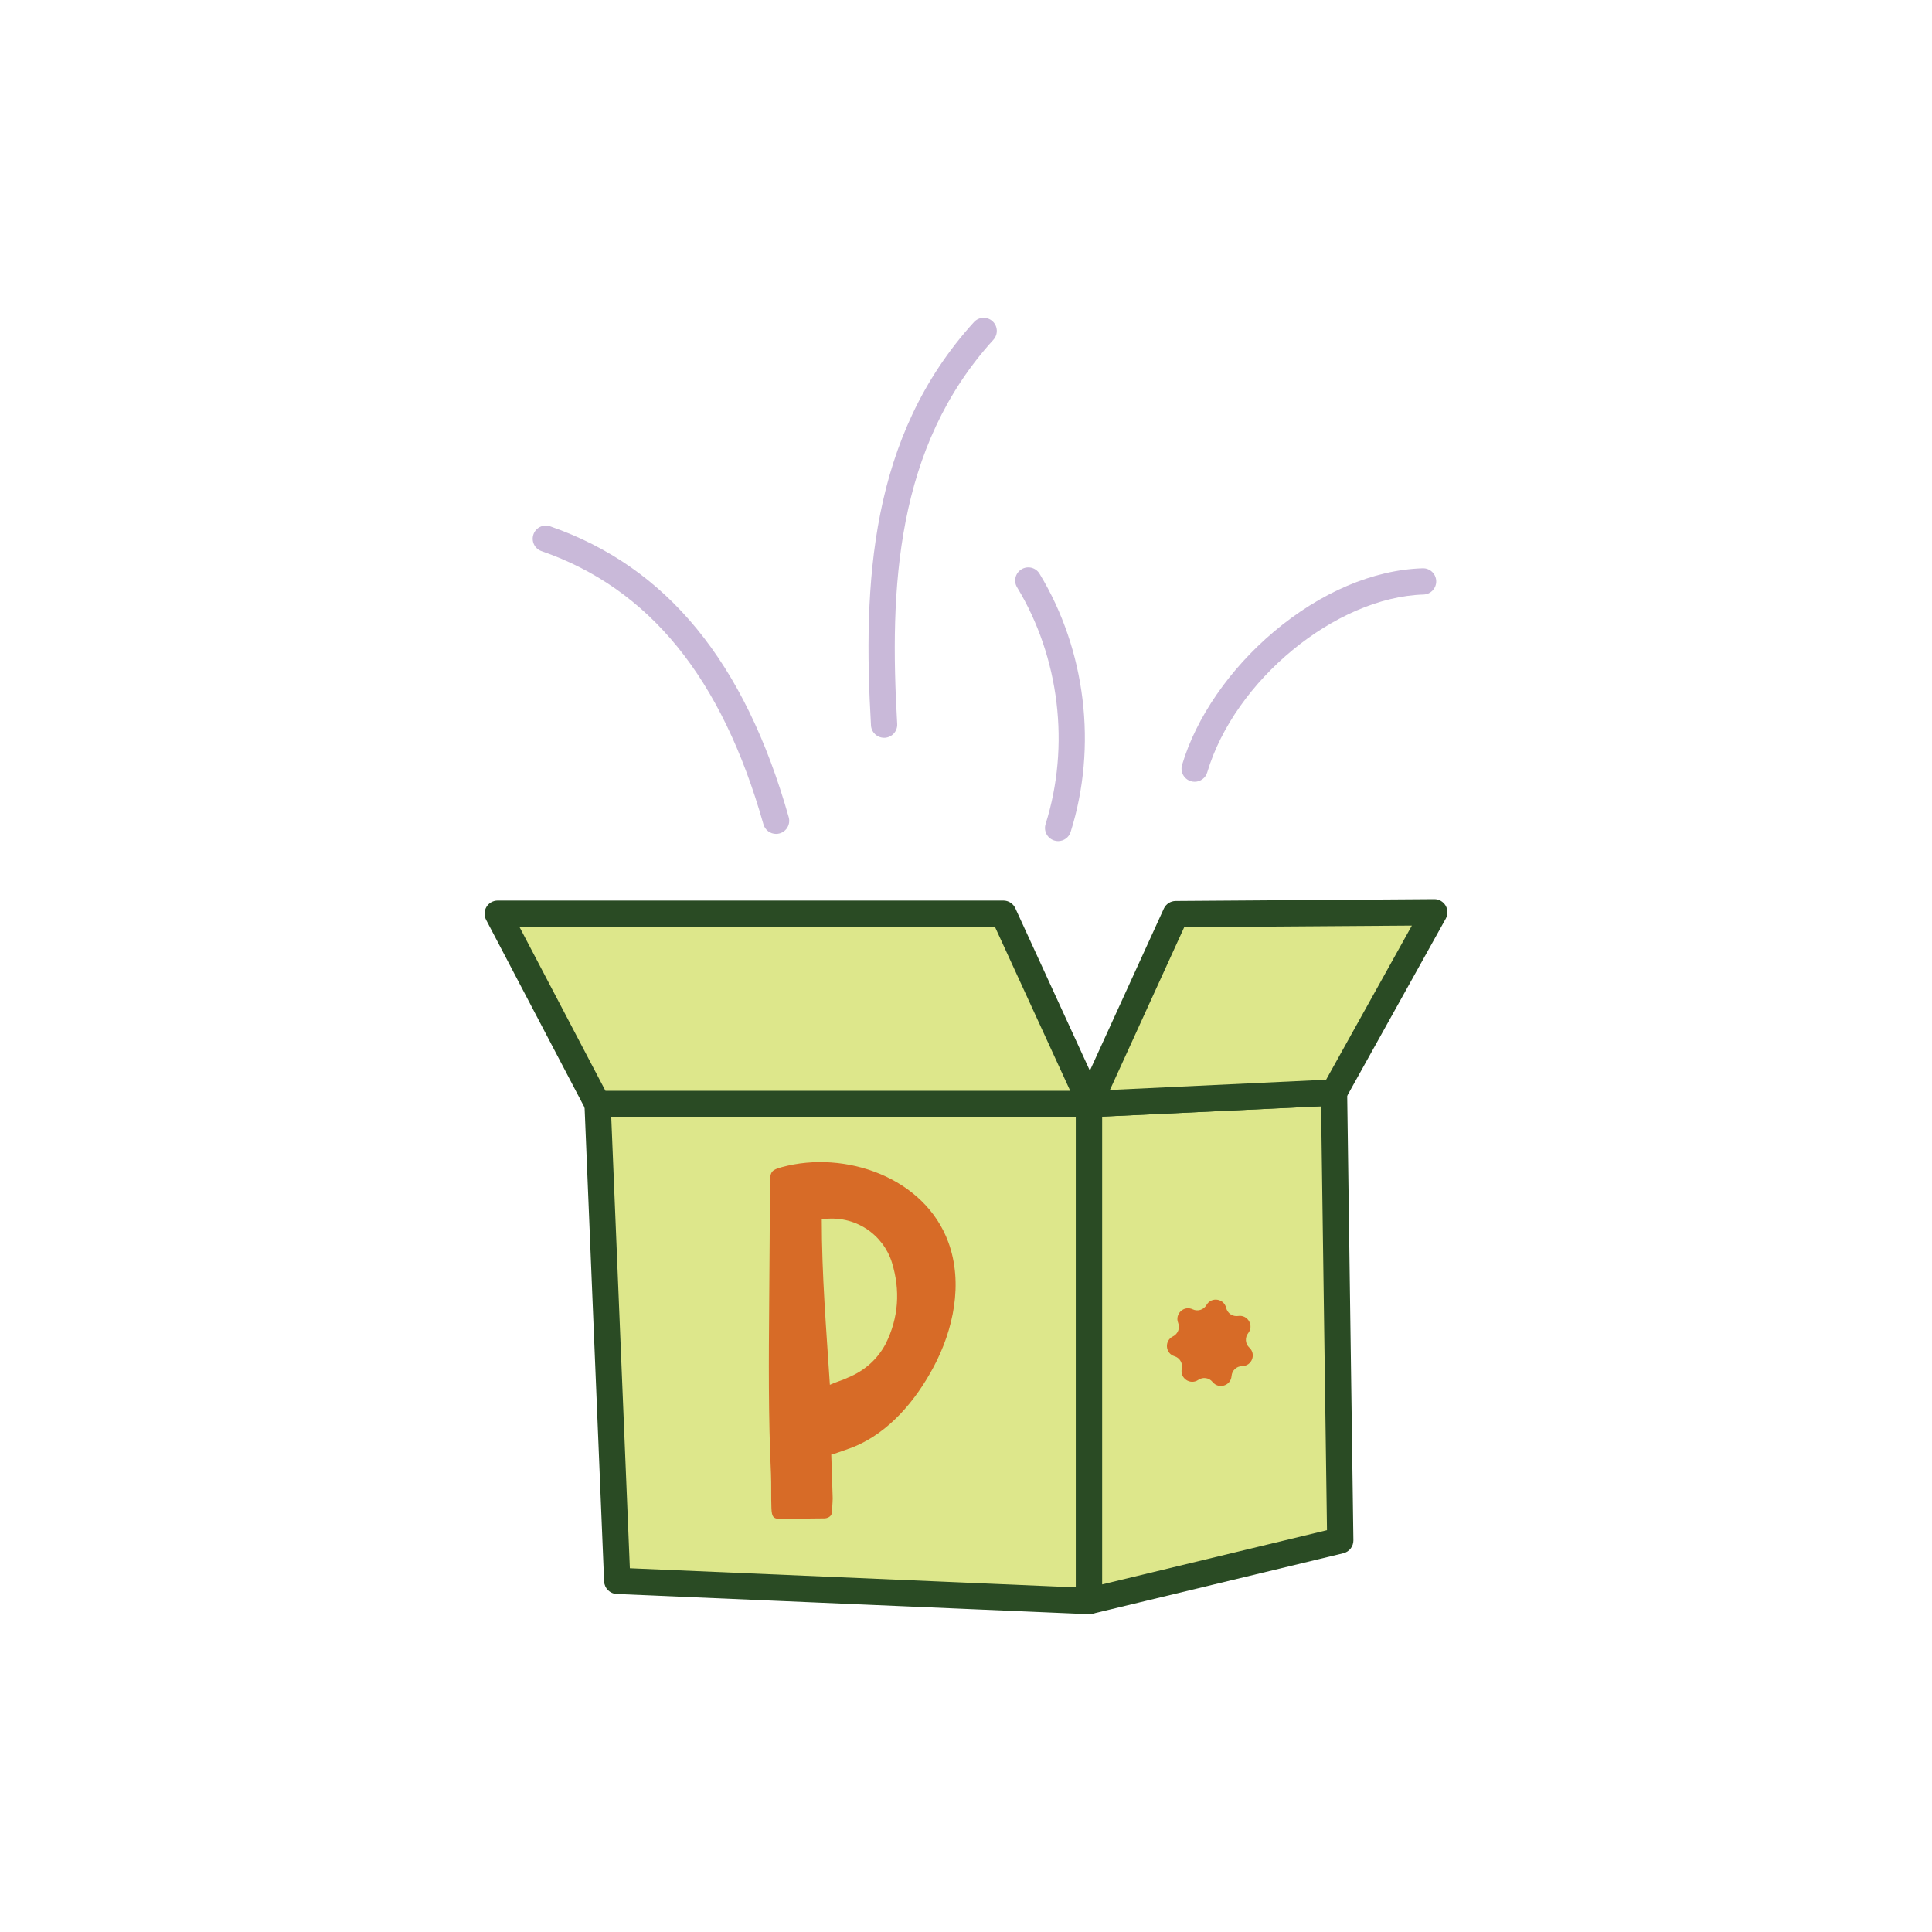 <?xml version="1.0" encoding="utf-8"?>
<!-- Generator: Adobe Illustrator 28.2.0, SVG Export Plug-In . SVG Version: 6.00 Build 0)  -->
<svg version="1.1" xmlns="http://www.w3.org/2000/svg" xmlns:xlink="http://www.w3.org/1999/xlink" x="0px" y="0px"
	 viewBox="0 0 1000 1000" style="enable-background:new 0 0 1000 1000;" xml:space="preserve">
<style type="text/css">
	.st0{fill:#DDE78B;}
	.st1{fill:#D76B27;}
	.st2{fill:#BFA8D1;}
	.st3{fill:#2A4B24;}
	.st4{fill:#C9B9D9;}
	.st5{fill:#FFFFFF;stroke:#2A4B24;stroke-width:8;stroke-linecap:round;stroke-linejoin:round;stroke-miterlimit:10;}
	.st6{fill:#FFFFFF;}
	.st7{fill:#FFFFFF;stroke:#C9B9D9;stroke-width:5;stroke-linecap:round;stroke-linejoin:round;stroke-miterlimit:10;}
	.st8{fill:none;stroke:#D76B27;stroke-width:5;stroke-linecap:round;stroke-linejoin:round;stroke-miterlimit:10;}
	.st9{fill:none;stroke:#2A4B24;stroke-width:8;stroke-linecap:round;stroke-linejoin:round;stroke-miterlimit:10;}
	.st10{fill:#BA5327;}
	.st11{fill:none;}
	.st12{fill:#C9B9D9;stroke:#DDE78B;stroke-width:5;stroke-miterlimit:10;}
	.st13{fill:#C1CFDA;}
	.st14{fill:none;stroke:#DDE78B;stroke-width:5;stroke-miterlimit:10;}
	.st15{fill:#2A4B24;stroke:#FFFFFF;stroke-width:3;stroke-miterlimit:10;}
	.st16{fill:#F2F2F2;}
	.st17{fill:none;stroke:#2A4B24;stroke-width:5;stroke-linecap:round;stroke-linejoin:round;}
	.st18{fill:none;stroke:#2A4B24;stroke-width:5;stroke-linecap:round;stroke-linejoin:round;stroke-dasharray:32.562,32.562;}
	.st19{fill:#DDE78B;stroke:#2A4B24;stroke-width:8;stroke-linecap:round;stroke-linejoin:round;stroke-miterlimit:10;}
	.st20{fill:none;stroke:#C9B9D9;stroke-width:8;stroke-linecap:round;stroke-linejoin:round;stroke-miterlimit:10;}
	.st21{fill:none;stroke:#D76B27;stroke-width:10;stroke-linecap:round;stroke-linejoin:round;stroke-miterlimit:10;}
	.st22{fill:none;stroke:#000000;stroke-width:4;stroke-miterlimit:10;}
	.st23{fill:#DDE78B;stroke:#DDE78B;stroke-width:4;stroke-miterlimit:10;}
	.st24{fill:none;stroke:#D76B27;stroke-miterlimit:10;}
	.st25{fill:none;stroke:#D76B27;stroke-width:7;stroke-linecap:round;stroke-miterlimit:10;}
	.st26{fill:none;stroke:#2A4B24;stroke-width:7;stroke-linecap:round;stroke-linejoin:round;stroke-miterlimit:10;}
	.st27{fill:none;stroke:#C9B9D9;stroke-width:7;stroke-linecap:round;stroke-linejoin:round;stroke-miterlimit:10;}
	.st28{fill:#C9B9D9;stroke:#D76B27;stroke-width:8;stroke-miterlimit:10;}
	.st29{fill:#DDE78B;stroke:#D76B27;stroke-width:5;stroke-miterlimit:10;}
	.st30{fill:#DDE78B;stroke:#2A4B24;stroke-width:8;stroke-miterlimit:10;}
	.st31{fill:#D76C28;}
	.st32{fill:#D76D29;}
	.st33{fill:#D76D2A;}
	.st34{fill:#D86E2B;}
	.st35{fill:#D86F2C;}
	.st36{fill:#D8702D;}
	.st37{fill:#D8702E;}
	.st38{fill:#D8712F;}
	.st39{fill:#D97130;}
	.st40{fill:#D97231;}
	.st41{fill:#D97332;}
	.st42{fill:#D97433;}
	.st43{fill:#D97434;}
	.st44{fill:#D97535;}
	.st45{fill:#DA7536;}
	.st46{fill:#DA7636;}
	.st47{fill:#DA7637;}
	.st48{fill:#DA7738;}
	.st49{fill:#DA7839;}
	.st50{fill:#DA783A;}
	.st51{fill:#DB793B;}
	.st52{fill:#DB793C;}
	.st53{fill:#DB7A3C;}
	.st54{fill:#DB7B3D;}
	.st55{fill:#DB7B3E;}
	.st56{fill:#DB7C3F;}
	.st57{fill:#DB7C40;}
	.st58{fill:#DC7D41;}
	.st59{fill:#DC7E42;}
	.st60{fill:#DC7F43;}
	.st61{fill:#DC7F44;}
	.st62{fill:#DC8045;}
	.st63{fill:#DD8046;}
	.st64{fill:#DD8147;}
	.st65{fill:#DD8248;}
	.st66{fill:#DD8349;}
	.st67{fill:#DD834A;}
	.st68{fill:#DE844B;}
	.st69{fill:#DE844C;}
	.st70{fill:#DE854C;}
	.st71{fill:#DE864D;}
	.st72{fill:#DE864E;}
	.st73{fill:#DE874F;}
	.st74{fill:#DE8750;}
	.st75{fill:#DF8851;}
	.st76{fill:#DF8852;}
	.st77{fill:#DF8952;}
	.st78{fill:#DF8A53;}
	.st79{fill:#DF8A54;}
	.st80{fill:#DF8B55;}
	.st81{fill:#E08B56;}
	.st82{fill:#E08C57;}
	.st83{fill:#E08D58;}
	.st84{fill:#E08E59;}
	.st85{fill:#E08E5A;}
	.st86{fill:#E18F5B;}
	.st87{fill:#E18F5C;}
	.st88{fill:#E1905D;}
	.st89{fill:#E1915E;}
	.st90{fill:#E1925F;}
	.st91{fill:#E19260;}
	.st92{fill:#E29361;}
	.st93{fill:#E29362;}
	.st94{fill:#E29462;}
	.st95{fill:#E29563;}
	.st96{fill:#E29564;}
	.st97{fill:#E29665;}
	.st98{fill:#E39666;}
	.st99{fill:#E39767;}
	.st100{fill:#E39768;}
	.st101{fill:#E39868;}
	.st102{fill:#E39969;}
	.st103{fill:#E3996A;}
	.st104{fill:#E49A6B;}
	.st105{fill:#E49A6C;}
	.st106{fill:#E49B6D;}
	.st107{fill:#E49C6E;}
	.st108{fill:#E49D6F;}
	.st109{fill:#E49D70;}
	.st110{fill:#E59E71;}
	.st111{fill:#E59E72;}
	.st112{fill:#E59F73;}
	.st113{fill:#E5A073;}
	.st114{fill:#E5A074;}
	.st115{fill:#E5A175;}
	.st116{fill:#E6A176;}
	.st117{fill:#E6A277;}
	.st118{fill:#E6A278;}
	.st119{fill:#E6A378;}
	.st120{fill:#E6A479;}
	.st121{fill:#E6A47A;}
	.st122{fill:#E6A57B;}
	.st123{fill:#E7A57C;}
	.st124{fill:#E7A67D;}
	.st125{fill:#E7A67E;}
	.st126{fill:#E7A77E;}
	.st127{fill:#E7A87F;}
	.st128{fill:#E7A880;}
	.st129{fill:#E8A981;}
	.st130{fill:#E8A982;}
	.st131{fill:#E8AA83;}
	.st132{fill:#E8AB83;}
	.st133{fill:#E8AB84;}
	.st134{fill:#E8AC85;}
	.st135{fill:#E9AC86;}
	.st136{fill:#E9AD87;}
	.st137{fill:#E9AD88;}
	.st138{fill:#E9AE89;}
	.st139{fill:#E9AF89;}
	.st140{fill:#E9AF8A;}
	.st141{fill:#E9B08B;}
	.st142{fill:#EAB08C;}
	.st143{fill:#EAB18D;}
	.st144{fill:#EAB18E;}
	.st145{fill:#EAB28E;}
	.st146{fill:#EAB38F;}
	.st147{fill:#EAB390;}
	.st148{fill:#EBB491;}
	.st149{fill:#EBB492;}
	.st150{fill:#EBB593;}
	.st151{fill:#EBB694;}
	.st152{fill:#EBB795;}
	.st153{fill:#ECB796;}
	.st154{fill:#ECB897;}
	.st155{fill:#ECB898;}
	.st156{fill:#ECB999;}
	.st157{fill:#ECBA99;}
	.st158{fill:#ECBA9A;}
	.st159{fill:#ECBB9B;}
	.st160{fill:#EDBB9C;}
	.st161{fill:#EDBC9D;}
	.st162{fill:#EDBC9E;}
	.st163{fill:#EDBD9F;}
	.st164{fill:#EDBE9F;}
	.st165{fill:#EDBEA0;}
	.st166{fill:#EEBFA1;}
	.st167{fill:#EEBFA2;}
	.st168{fill:#EEC0A3;}
	.st169{fill:#EEC1A4;}
	.st170{fill:#EEC2A5;}
	.st171{fill:#EFC2A6;}
	.st172{fill:#EFC3A7;}
	.st173{fill:#EFC3A8;}
	.st174{fill:#EFC4A9;}
	.st175{fill:#EFC5AA;}
	.st176{fill:#EFC6AB;}
	.st177{fill:#F0C6AC;}
	.st178{fill:#F0C7AD;}
	.st179{fill:#F0C7AE;}
	.st180{fill:#F0C8AF;}
	.st181{fill:#F0C9AF;}
	.st182{fill:#F0C9B0;}
	.st183{fill:#F1CAB1;}
	.st184{fill:#F1CAB2;}
	.st185{fill:#F1CBB3;}
	.st186{fill:#F1CCB4;}
	.st187{fill:#F1CCB5;}
	.st188{fill:#F1CDB5;}
	.st189{fill:#F1CDB6;}
	.st190{fill:#F2CEB7;}
	.st191{fill:#F2CEB8;}
	.st192{fill:#F2CFB9;}
	.st193{fill:#F2D0BA;}
	.st194{fill:#F2D1BB;}
	.st195{fill:#F3D1BC;}
	.st196{fill:#F3D2BD;}
	.st197{fill:#F3D2BE;}
	.st198{fill:#F3D3BF;}
	.st199{fill:#F3D4C0;}
	.st200{fill:#F4D5C1;}
	.st201{fill:#F4D5C2;}
	.st202{fill:#F4D6C3;}
	.st203{fill:#F4D6C4;}
	.st204{fill:#F4D7C5;}
	.st205{fill:#F4D8C5;}
	.st206{fill:#F4D8C6;}
	.st207{fill:#F5D9C7;}
	.st208{fill:#F5D9C8;}
	.st209{fill:#F5DAC9;}
	.st210{fill:#F5DBCA;}
	.st211{fill:#F5DBCB;}
	.st212{fill:#F5DCCB;}
	.st213{fill:#F6DCCC;}
	.st214{fill:#F6DDCD;}
	.st215{fill:#F6DDCE;}
	.st216{fill:#F6DECF;}
	.st217{fill:#F6DFD0;}
	.st218{fill:#F7E0D1;}
	.st219{fill:#F7E0D2;}
	.st220{fill:#F7E1D3;}
	.st221{fill:#F7E1D4;}
	.st222{fill:#F7E2D5;}
	.st223{fill:#F7E3D6;}
	.st224{fill:#F8E4D7;}
	.st225{fill:#F8E4D8;}
	.st226{fill:#F8E5D9;}
	.st227{fill:#F8E6DA;}
	.st228{fill:#F8E6DB;}
	.st229{fill:#F8E7DB;}
	.st230{fill:#F9E7DC;}
	.st231{fill:#F9E8DD;}
	.st232{fill:#F9E8DE;}
	.st233{fill:#F9E9DF;}
	.st234{fill:#F9EAE0;}
	.st235{fill:#F9EAE1;}
	.st236{fill:#F9EBE1;}
	.st237{fill:#FAEBE2;}
	.st238{fill:#FAECE3;}
	.st239{fill:#FAECE4;}
	.st240{fill:#FAEDE5;}
	.st241{fill:#FAEEE6;}
	.st242{fill:#FBEFE7;}
	.st243{fill:#FBEFE8;}
	.st244{fill:#FBF0E9;}
	.st245{fill:#FBF1EA;}
	.st246{fill:#FBF1EB;}
	.st247{fill:#FBF2EC;}
	.st248{fill:#FCF2EC;}
	.st249{fill:#FCF3ED;}
	.st250{fill:#FCF3EE;}
	.st251{fill:#FCF4EF;}
	.st252{fill:#FCF5F0;}
	.st253{fill:#FCF5F1;}
	.st254{fill:#FCF6F1;}
	.st255{fill:#FDF6F2;}
	.st256{fill:#FDF7F3;}
	.st257{fill:#FDF7F4;}
	.st258{fill:#FDF8F5;}
	.st259{fill:#FDF9F6;}
	.st260{fill:#FDF9F7;}
	.st261{fill:#FEFAF7;}
	.st262{fill:#FEFAF8;}
	.st263{fill:#FEFBF9;}
	.st264{fill:#FEFCFA;}
	.st265{fill:#FEFCFB;}
	.st266{fill:#FEFDFC;}
	.st267{fill:#FFFDFC;}
	.st268{fill:#FFFEFD;}
	.st269{fill:#FFFEFE;}
	.st270{fill:none;stroke:#FFFFFF;stroke-width:8;stroke-linecap:round;stroke-linejoin:round;stroke-miterlimit:10;}
	.st271{fill:#FFFFFF;stroke:#D76B27;stroke-width:5;stroke-linecap:round;stroke-linejoin:round;stroke-miterlimit:10;}
	.st272{opacity:0.11;fill:#808080;}
	.st273{fill:#C9B9D9;stroke:#D76B27;stroke-width:5;stroke-linecap:round;stroke-linejoin:round;stroke-miterlimit:10;}
	.st274{fill:#FFFFFF;stroke:#D76B27;stroke-width:3;stroke-linecap:round;stroke-linejoin:round;stroke-miterlimit:10;}
	.st275{fill:none;stroke:#C9B9D9;stroke-width:3;stroke-linecap:round;stroke-miterlimit:10;}
	.st276{fill:#DC7E43;}
	.st277{fill:#1A1A1A;}
	.st278{opacity:0.48;fill:#DDE78B;}
	.st279{opacity:0.11;}
	.st280{fill:#808080;}
	.st281{fill:none;stroke:#000000;stroke-width:8;stroke-linecap:round;stroke-miterlimit:10;}
</style>
<g id="Layer_1">
	<g>
		<g>
			<polygon class="st0" points="257.61,472.92 519.34,472.92 564.57,571.48 309.31,571.48 			"/>
			<path class="st3" d="M564.57,578.27H309.31c-2.53,0-4.84-1.4-6.02-3.64l-51.7-98.55c-1.1-2.11-1.03-4.64,0.2-6.67
				c1.23-2.04,3.44-3.28,5.82-3.28h261.73c2.66,0,5.07,1.55,6.18,3.96l45.24,98.55c0.97,2.1,0.79,4.55-0.46,6.5
				C569.04,577.09,566.89,578.27,564.57,578.27z M313.42,564.68h240.56l-39-84.96H268.84L313.42,564.68z"/>
		</g>
		<g>
			<polygon class="st0" points="309.31,571.48 319.48,818.24 563.68,828.7 563.68,571.48 			"/>
			<path class="st3" d="M563.68,835.5c-0.1,0-0.19,0-0.29-0.01l-244.2-10.46c-3.53-0.15-6.35-2.98-6.5-6.51l-10.17-246.76
				c-0.07-1.85,0.61-3.65,1.89-4.99c1.28-1.34,3.05-2.09,4.9-2.09h254.37c3.75,0,6.8,3.04,6.8,6.8V828.7c0,1.85-0.76,3.63-2.09,4.91
				C567.11,834.83,565.43,835.5,563.68,835.5z M326.01,811.72l230.87,9.89V578.27h-240.5L326.01,811.72z"/>
		</g>
		<g>
			<polygon class="st0" points="563.68,571.48 690.49,565.47 693.72,797.34 563.68,828.7 			"/>
			<path class="st3" d="M563.68,835.5c-1.51,0-2.99-0.5-4.2-1.46c-1.64-1.29-2.59-3.26-2.59-5.34V571.48c0-3.63,2.85-6.62,6.47-6.79
				l126.81-6.01c1.86-0.09,3.64,0.58,4.98,1.84c1.34,1.26,2.11,3.01,2.14,4.86l3.23,231.87c0.04,3.17-2.12,5.96-5.2,6.7
				l-130.04,31.36C564.74,835.44,564.21,835.5,563.68,835.5z M570.47,577.96v242.12l116.38-28.06l-3.06-219.42L570.47,577.96z"/>
		</g>
		<g>
			<polygon class="st0" points="563.68,571.48 608.57,473.15 742.39,472.2 690.49,565.47 			"/>
			<path class="st3" d="M563.68,578.27c-2.25,0-4.36-1.11-5.63-2.99c-1.33-1.96-1.54-4.48-0.55-6.63l44.89-98.33
				c1.1-2.4,3.49-3.95,6.13-3.97l133.83-0.95c2.39-0.04,4.66,1.25,5.89,3.33c1.23,2.08,1.27,4.66,0.09,6.77l-51.91,93.27
				c-1.14,2.05-3.27,3.37-5.62,3.48L564,578.27C563.89,578.27,563.78,578.27,563.68,578.27z M612.95,479.91l-38.46,84.25l111.9-5.3
				l44.4-79.78L612.95,479.91z"/>
		</g>
		<g>
			<path class="st4" d="M401.7,431.63c-2.96,0-5.69-1.95-6.54-4.95c-21.44-75.8-59.01-122.06-114.87-141.42
				c-3.55-1.23-5.42-5.1-4.19-8.65c1.23-3.55,5.09-5.43,8.65-4.19c60.36,20.93,100.75,70.18,123.49,150.56
				c1.02,3.61-1.08,7.37-4.69,8.39C402.93,431.55,402.31,431.63,401.7,431.63z"/>
		</g>
		<g>
			<path class="st4" d="M457.6,381.87c-3.57,0-6.57-2.79-6.78-6.4c-4.23-73.33-0.71-149.37,53.3-208.75
				c2.52-2.78,6.82-2.98,9.6-0.45c2.78,2.53,2.98,6.82,0.45,9.6c-50.63,55.66-53.85,128.45-49.78,198.82
				c0.22,3.75-2.65,6.96-6.39,7.18C457.87,381.87,457.74,381.87,457.6,381.87z"/>
		</g>
		<g>
			<path class="st4" d="M618.36,404.64c-0.64,0-1.29-0.09-1.94-0.28c-3.6-1.07-5.65-4.85-4.58-8.45
				c7.28-24.48,24.59-49.61,47.5-68.94c24.16-20.39,51.53-32.05,77.05-32.83c3.76-0.11,6.88,2.83,7,6.59c0.11,3.75-2.83,6.89-6.59,7
				c-45.46,1.39-97.77,44.41-111.94,92.06C623.99,402.73,621.29,404.64,618.36,404.64z"/>
		</g>
		<g>
			<path class="st4" d="M547.68,435.36c-0.68,0-1.36-0.1-2.04-0.32c-3.58-1.13-5.57-4.94-4.44-8.52
				c12.75-40.45,7.23-86.26-14.76-122.53c-1.95-3.21-0.92-7.39,2.29-9.33c3.21-1.95,7.39-0.92,9.33,2.29
				c23.99,39.56,30.01,89.53,16.1,133.66C553.25,433.51,550.57,435.36,547.68,435.36z"/>
		</g>
		<g>
			<path class="st1" d="M430.94,773.58c0.23,2.79-0.23,5.59-0.23,8.61c0,2.09-1.4,3.49-3.72,3.72c-7.45,0-14.9,0.23-22.35,0.23
				c-4.42,0.23-5.12-0.93-5.35-5.35c-0.23-6.05,0-11.87-0.23-17.92c-1.4-29.56-1.16-59.12-0.93-88.92
				c0.23-20.72,0.23-41.67,0.47-62.38c0-5.12,0.93-6.05,6.05-7.45c32.77-8.94,74.01,5.28,86.26,38.98
				c7.69,21.15,2.62,45.15-7.7,64.48c-9.21,17.25-22.93,33.81-41.43,41.38c-0.82,0.33-11.51,4.21-11.52,3.91
				C430.24,752.86,430.94,773.58,430.94,773.58z M429.54,716.78c3.49-1.63,6.52-2.33,9.31-3.72c8.61-3.49,15.36-9.54,19.55-17.46
				c6.75-13.5,7.68-27.7,3.26-42.13c-4.42-14.2-18.85-24.91-36.31-22.35C425.35,659.75,427.68,687.92,429.54,716.78z"/>
		</g>
		<g>
			<path class="st1" d="M620.22,714.23L620.22,714.23c-4.14,2.84-9.61-0.86-8.53-5.76l0,0c0.62-2.82-1.02-5.64-3.78-6.48l0,0
				c-4.8-1.47-5.32-8.05-0.81-10.26h0c2.59-1.27,3.77-4.32,2.71-7v0c-1.84-4.66,2.98-9.18,7.51-7.03h0
				c2.61,1.24,5.73,0.26,7.16-2.24l0,0c2.5-4.35,9.03-3.39,10.18,1.49l0,0c0.66,2.81,3.37,4.64,6.22,4.2h0
				c4.96-0.76,8.29,4.94,5.18,8.89h0c-1.78,2.27-1.53,5.53,0.59,7.48l0,0c3.69,3.4,1.3,9.56-3.72,9.59h0
				c-2.89,0.02-5.27,2.25-5.48,5.13l0,0c-0.36,5-6.66,6.98-9.82,3.08l0,0C625.84,713.08,622.6,712.6,620.22,714.23z"/>
		</g>
	</g>
</g>
<g id="Layer_2">
</g>
</svg>
